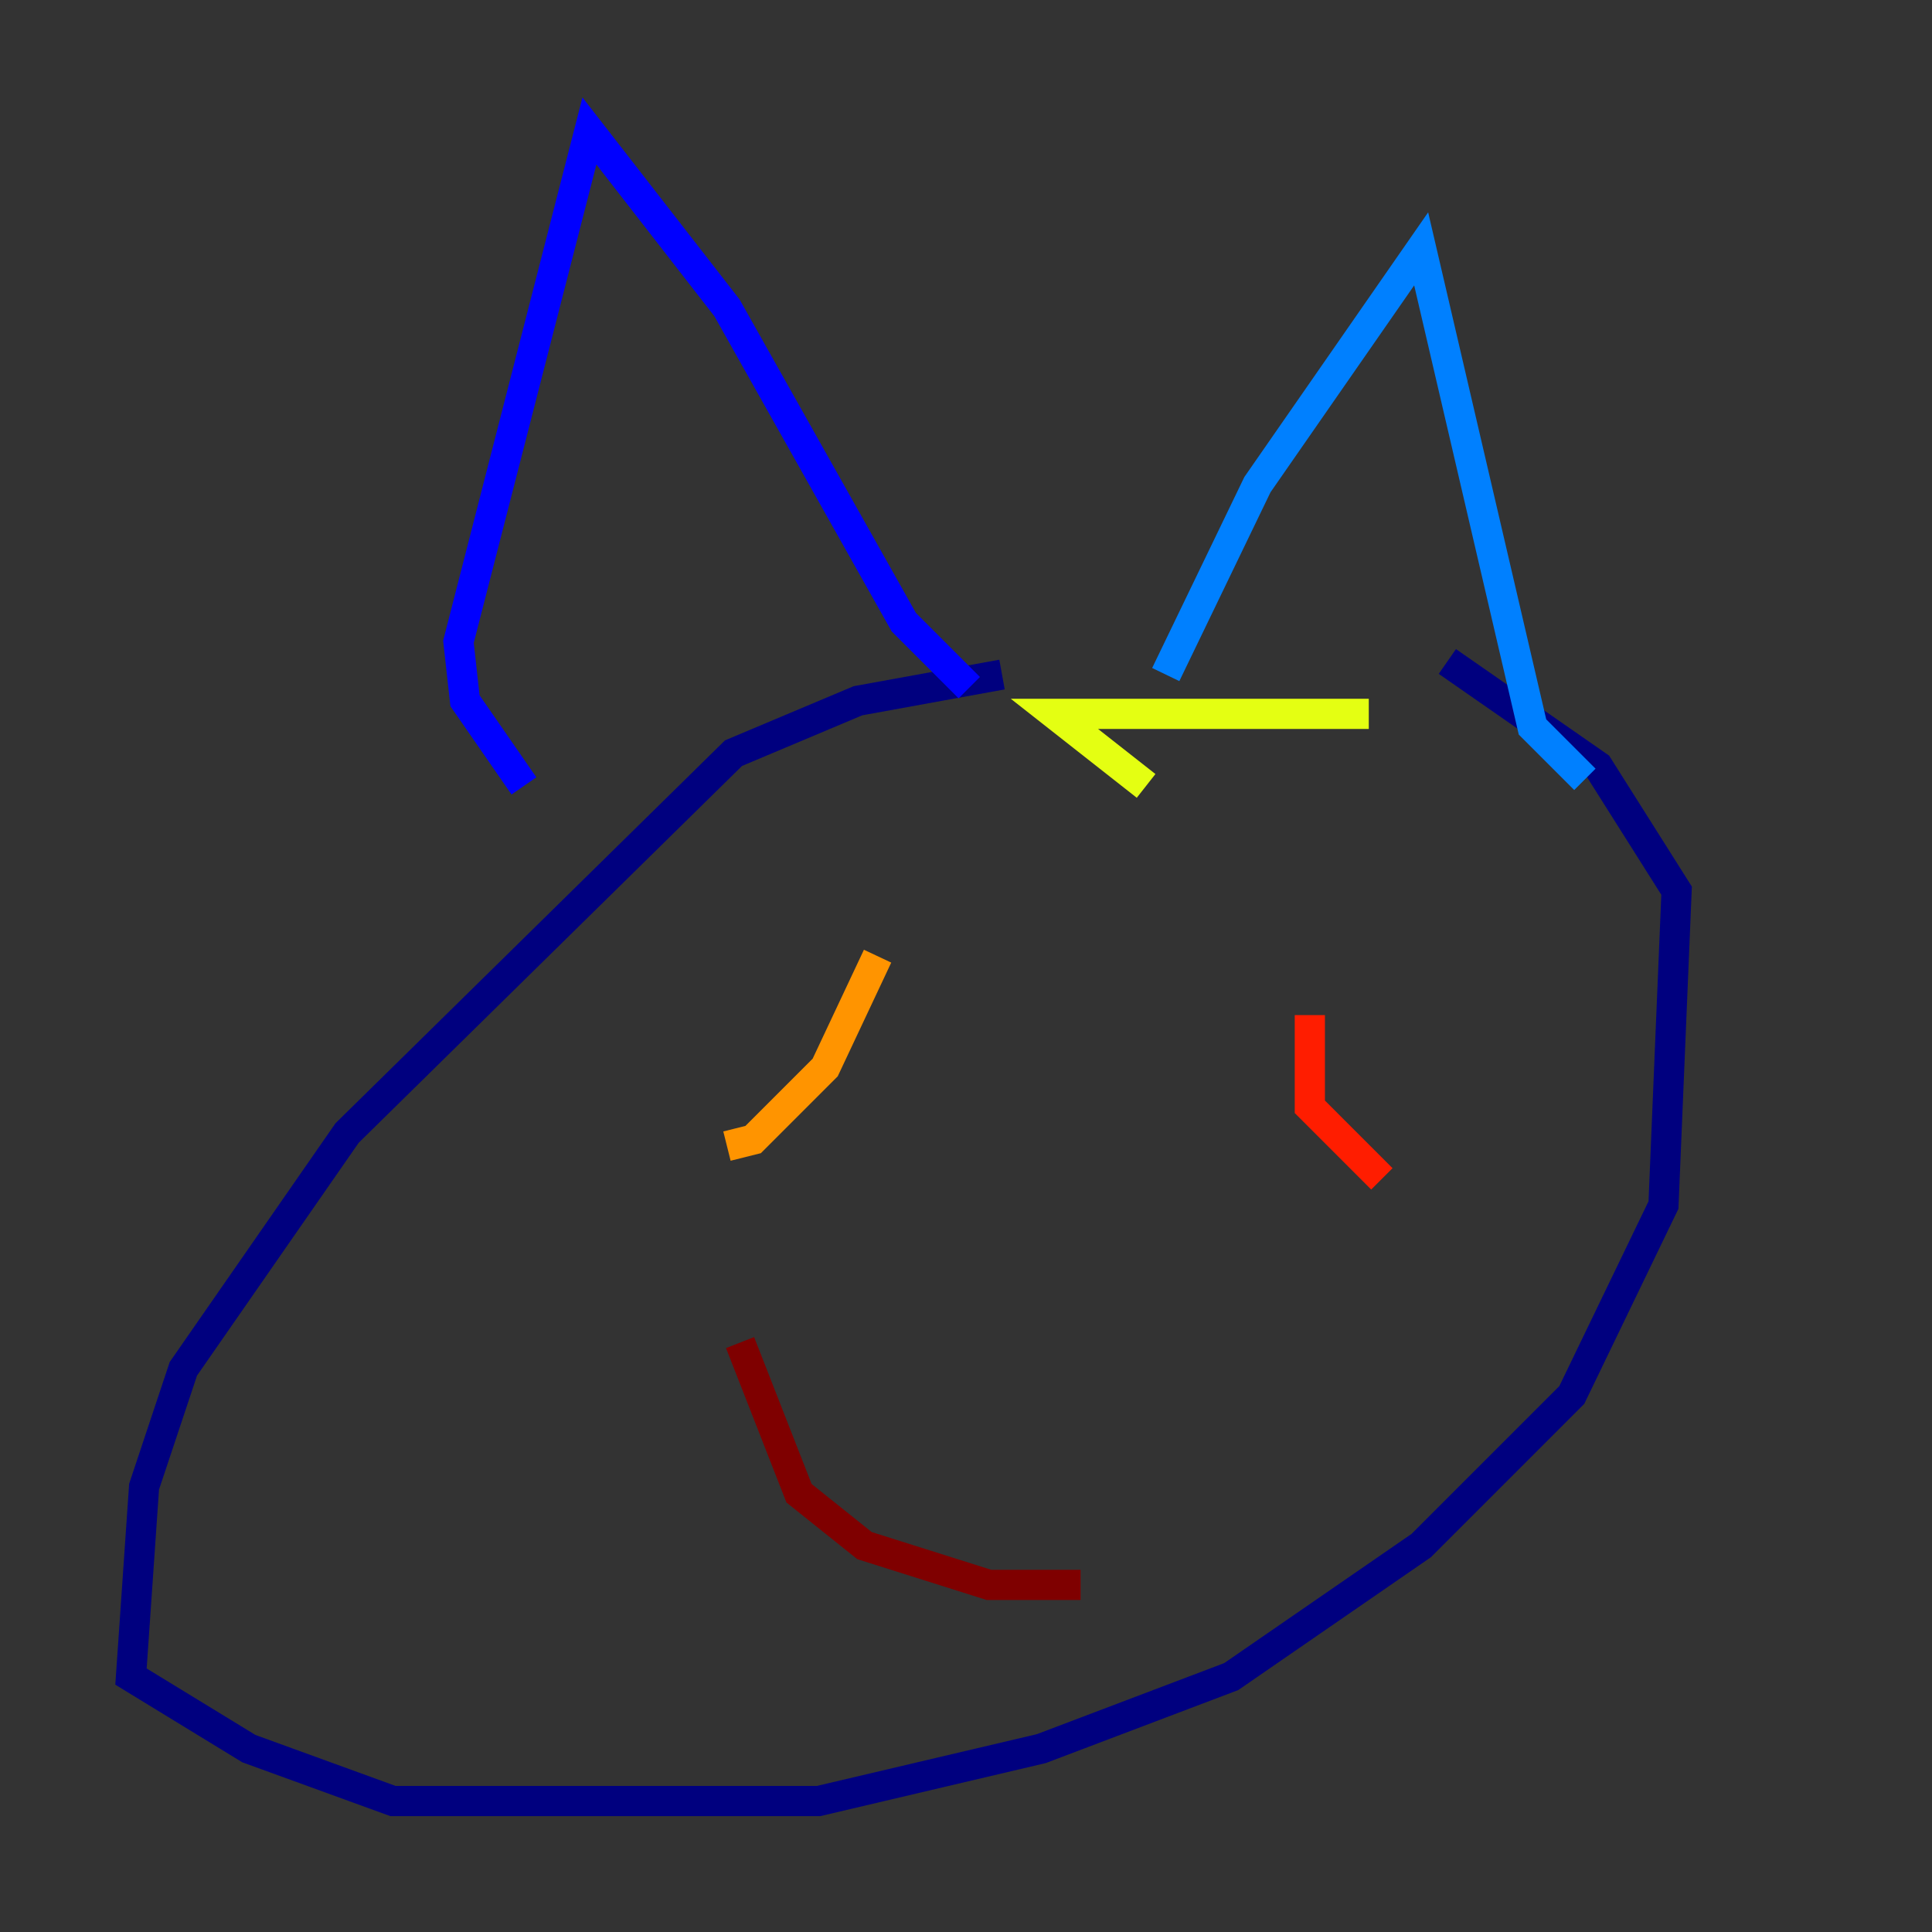 <?xml version="1.0" encoding="utf-8" ?>
<svg baseProfile="tiny" height="128" version="1.2" viewBox="0,0,128,128" width="128" xmlns="http://www.w3.org/2000/svg" xmlns:ev="http://www.w3.org/2001/xml-events" xmlns:xlink="http://www.w3.org/1999/xlink"><rect x="0" y="0" width="128" height="128" fill="#333333" stroke="none"/><defs /><polyline fill="none" points="66.386,44.691 56.841,46.427 48.597,49.898 22.997,75.064 12.149,90.685 9.546,98.495 8.678,111.078 16.488,115.851 26.034,119.322 54.237,119.322 68.99,115.851 81.573,111.078 94.156,102.4 104.136,92.42 110.21,79.837 111.078,59.01 105.871,50.766 95.891,43.824" stroke="#00007f" stroke-width="2" /><polyline fill="none" points="34.712,52.068 30.807,46.427 30.373,42.522 39.051,8.678 48.163,20.393 59.878,41.22 64.217,45.559" stroke="#0000ff" stroke-width="2" /><polyline fill="none" points="77.234,44.691 83.308,32.108 94.156,16.488 101.532,48.163 105.003,51.634" stroke="#0080ff" stroke-width="2" /><polyline fill="none" points="79.837,39.485 79.837,39.485" stroke="#15ffe1" stroke-width="2" /><polyline fill="none" points="75.932,52.068 75.932,52.068" stroke="#7cff79" stroke-width="2" /><polyline fill="none" points="75.932,52.068 69.858,47.295 90.685,47.295" stroke="#e4ff12" stroke-width="2" /><polyline fill="none" points="58.142,63.349 54.671,70.725 49.898,75.498 48.163,75.932" stroke="#ff9400" stroke-width="2" /><polyline fill="none" points="91.552,78.102 86.78,73.329 86.78,67.254" stroke="#ff1d00" stroke-width="2" /><polyline fill="none" points="49.031,88.949 52.936,98.929 57.275,102.4 65.519,105.003 71.593,105.003" stroke="#7f0000" stroke-width="2" /></svg>